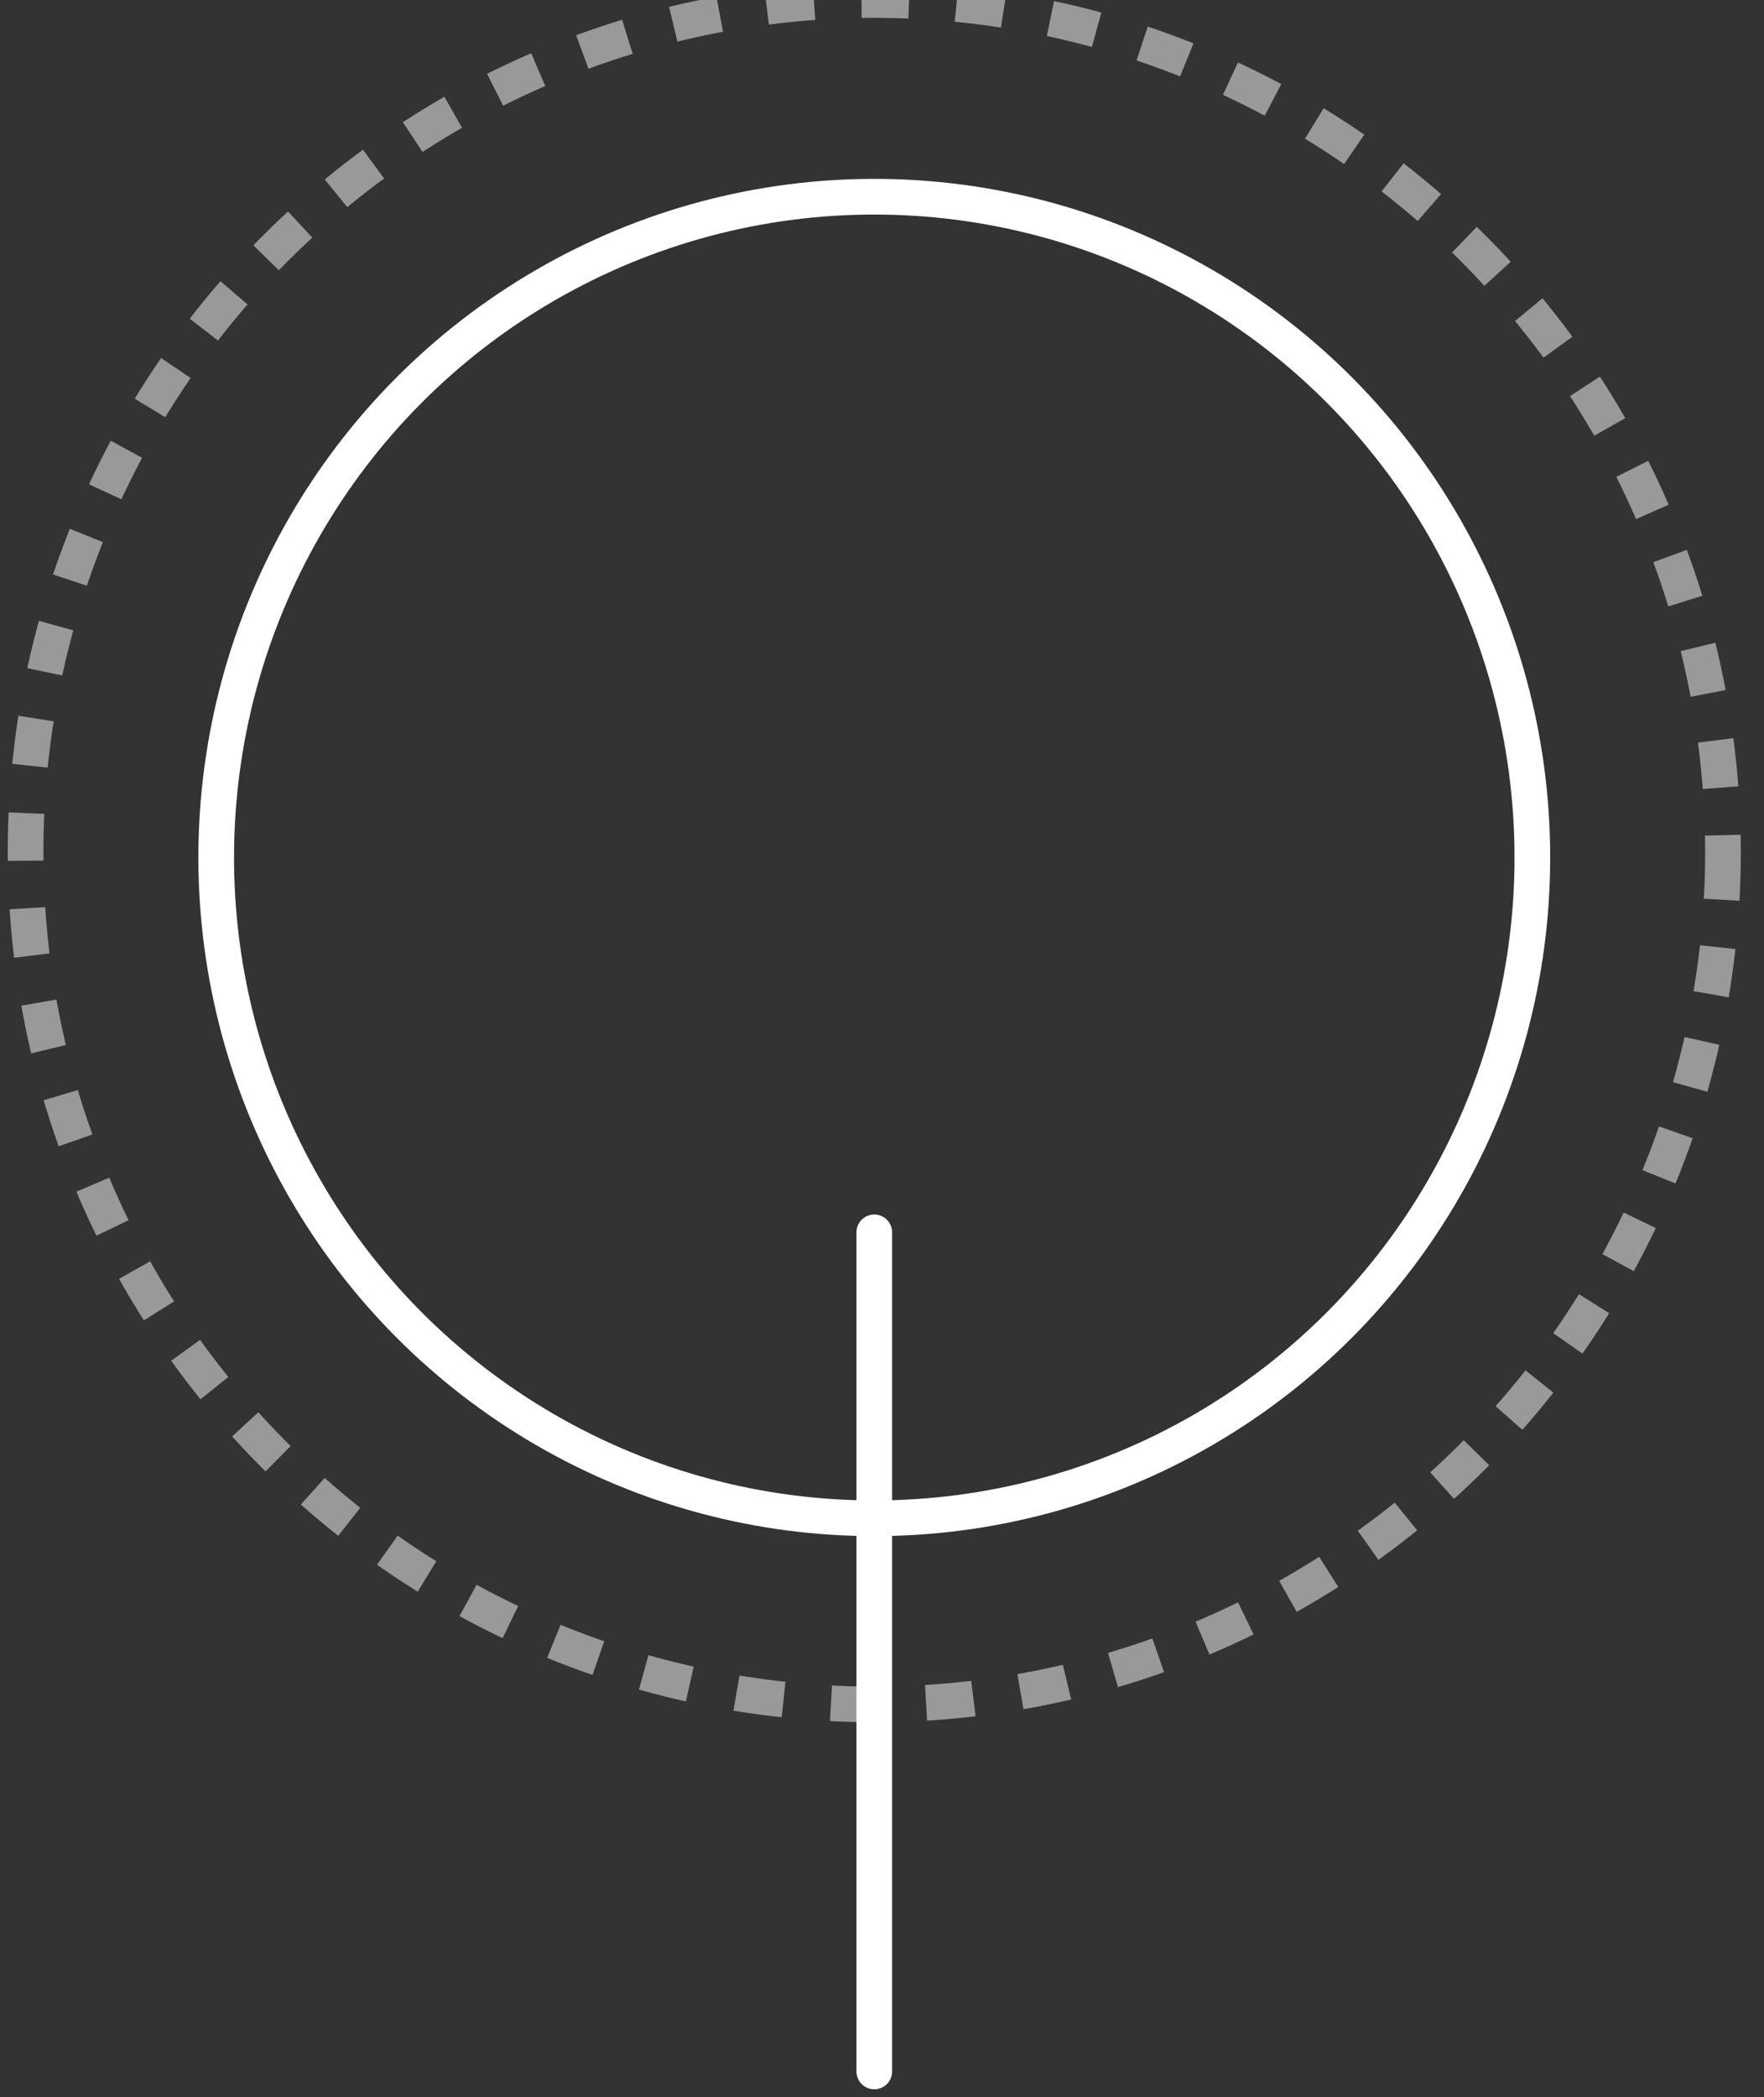<svg width="69" height="82" viewBox="0 0 69 82" fill="none" xmlns="http://www.w3.org/2000/svg">
<rect x="0" y="0" width="69" height="82" fill="#333333" stroke="none"/>
<ellipse cx="34.198" cy="33.531" rx="25.741" ry="25.839" stroke="white" stroke-width="1.395" stroke-miterlimit="1.5" stroke-linecap="round" stroke-linejoin="round"/>
<ellipse opacity="0.5" cx="34.198" cy="33.324" rx="33.198" ry="33.324" stroke="white" stroke-width="1.395" stroke-dasharray="1.86 1.86"/>
<path d="M34.198 48.189L34.198 81" stroke="white" stroke-width="1.395" stroke-miterlimit="1.5" stroke-linecap="round" stroke-linejoin="round"/>
</svg>
